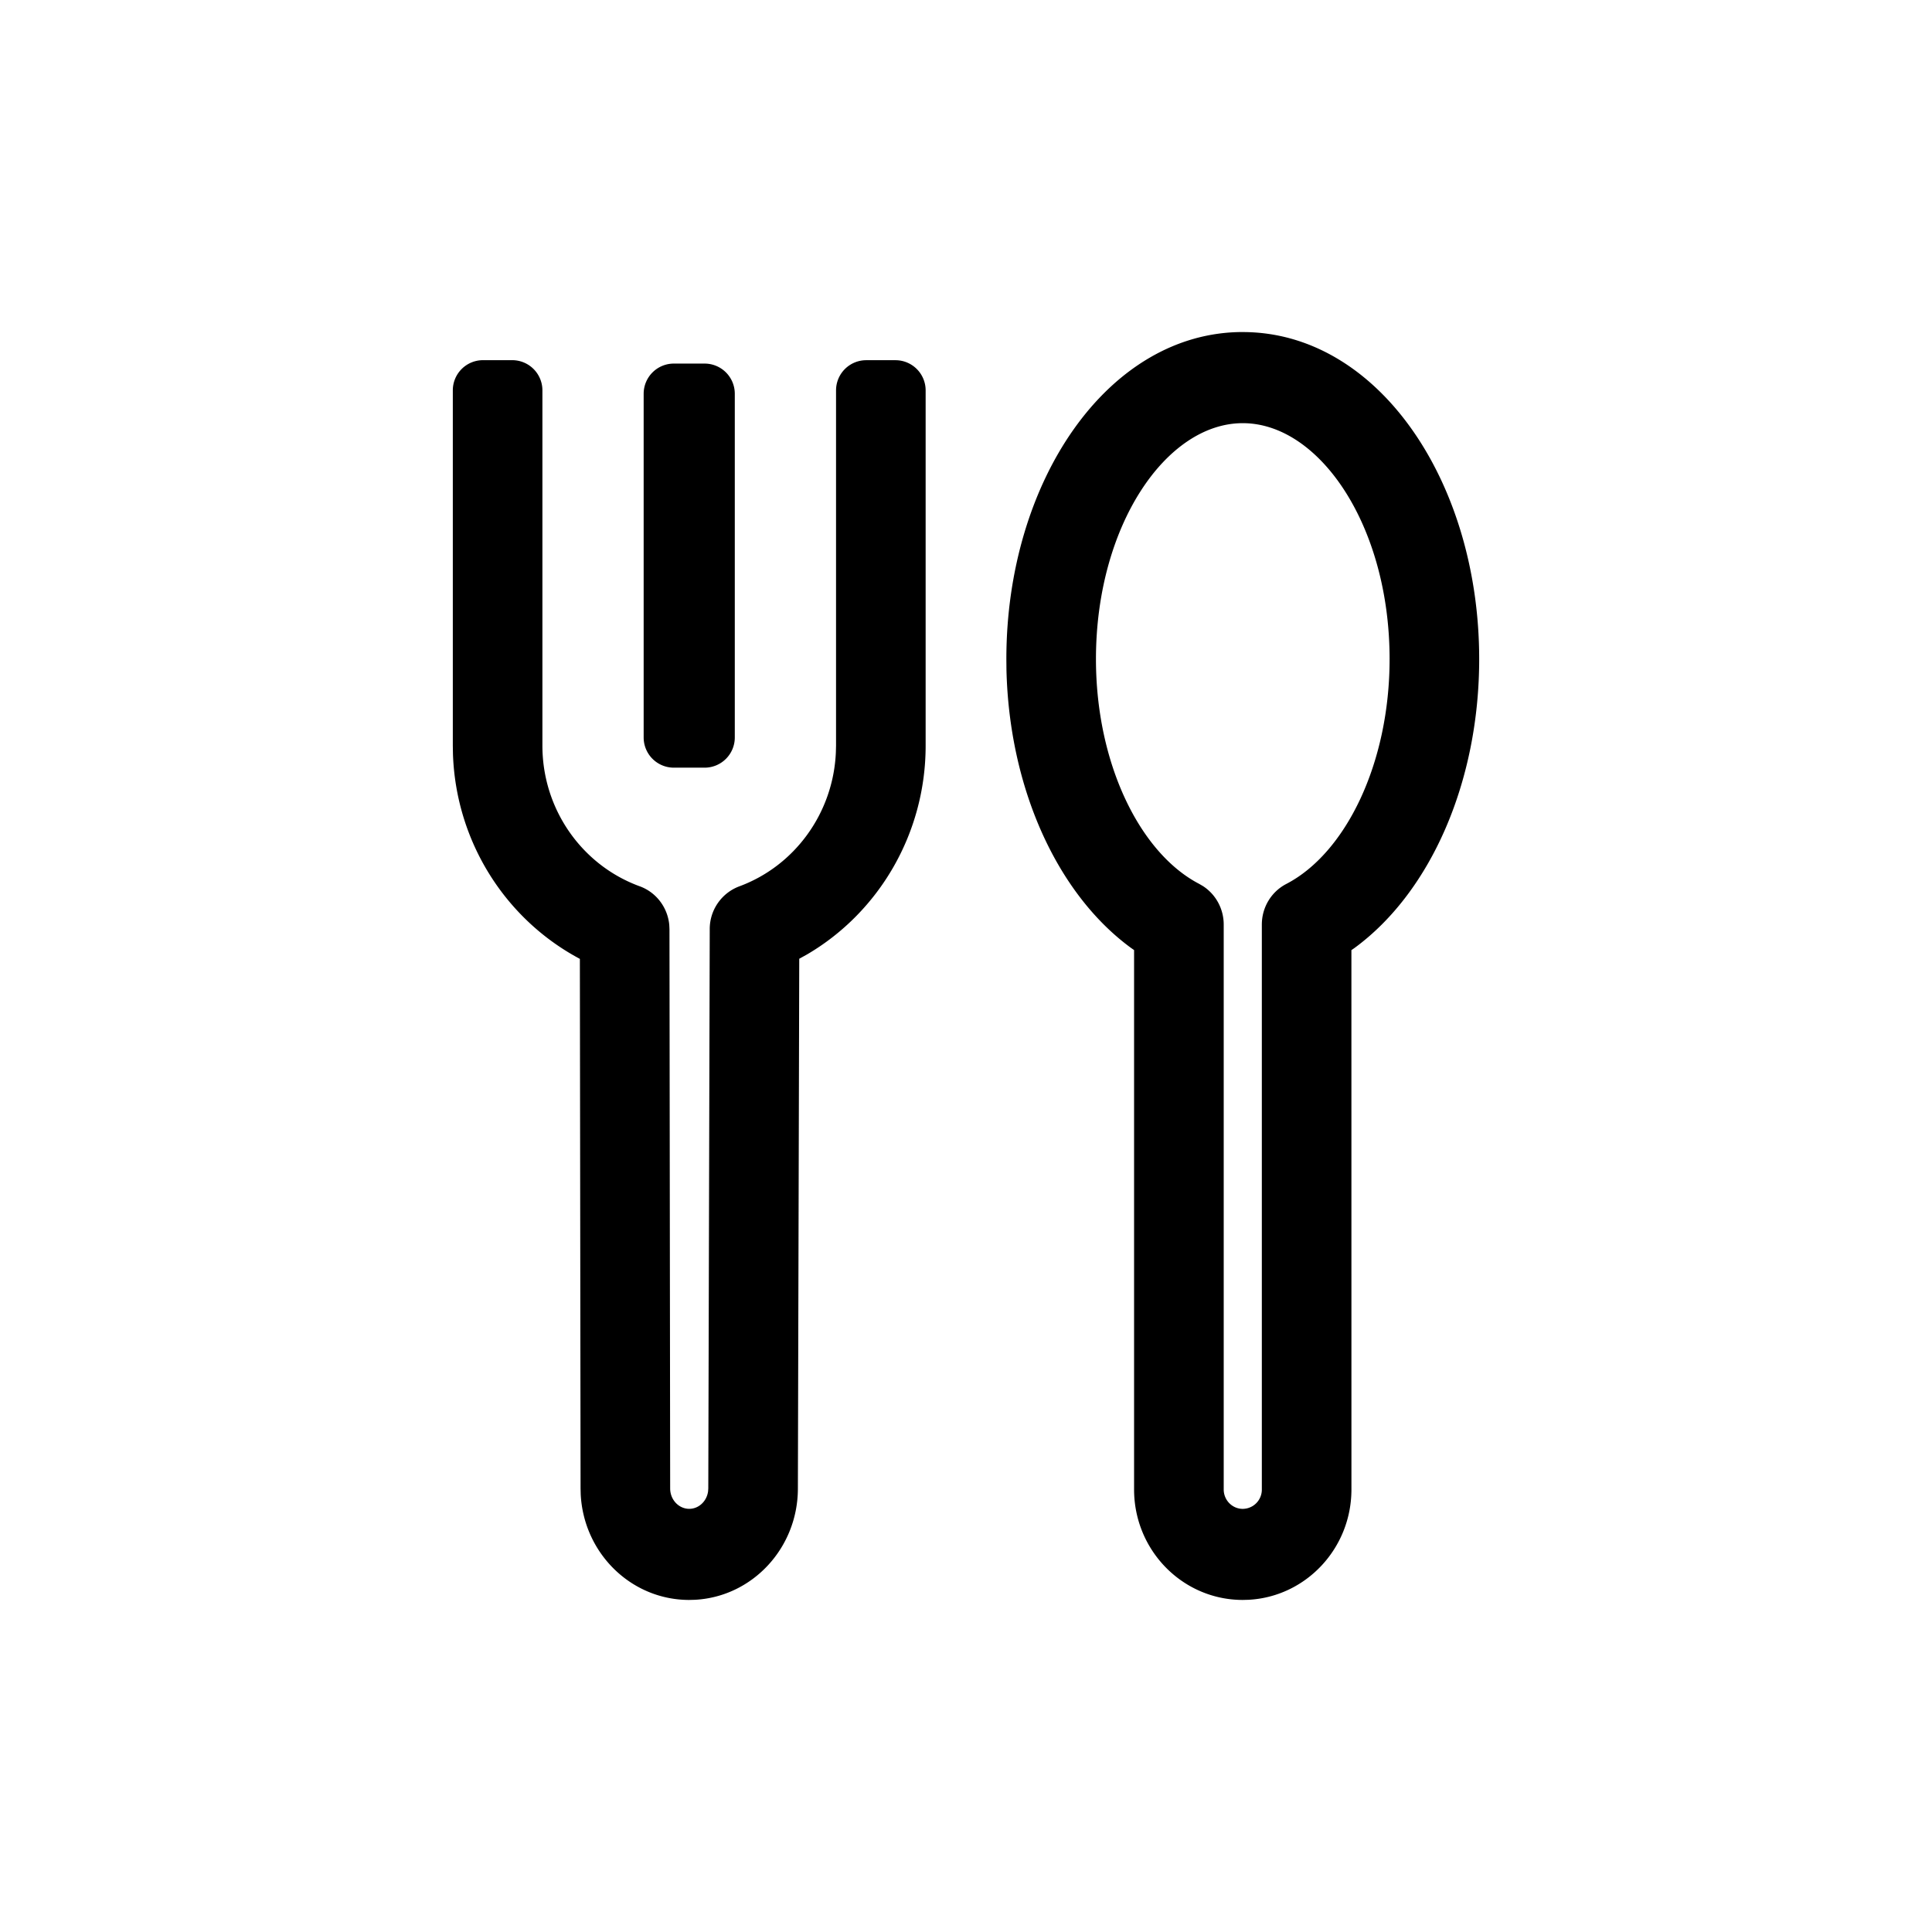 <?xml version="1.0" standalone="no"?><!DOCTYPE svg PUBLIC "-//W3C//DTD SVG 1.1//EN" "http://www.w3.org/Graphics/SVG/1.1/DTD/svg11.dtd"><svg t="1599653023873" class="icon" viewBox="0 0 1024 1024" version="1.1" xmlns="http://www.w3.org/2000/svg" p-id="1106" xmlns:xlink="http://www.w3.org/1999/xlink" width="200" height="200"><defs><style type="text/css"></style></defs><path d="M271.488 190.896a16 16 0 0 1 16 16v188.32c0 33.696 20.912 63.36 51.6 74.544 8.704 3.168 14.736 11.152 15.632 20.368l0.112 2.336 0.368 296.448c0 6.032 4.608 10.8 10.112 10.8 4.992 0 9.248-3.936 9.984-9.232l0.112-1.632 0.768-296.416a24.128 24.128 0 0 1 15.648-22.64c29.408-10.848 49.792-38.848 51.2-70.976l0.096-3.584v-188.32a16 16 0 0 1 16-16h15.488a16 16 0 0 1 16 16v188.32c0 46.512-24.736 88.352-62.944 110.688l-4.048 2.24-0.72 280.752c0 31.504-24.064 57.376-54.528 59.008l-3.056 0.08c-30.88 0-55.936-24.848-57.52-55.936l-0.08-3.12-0.368-280.72c-39.488-21.008-65.664-62.096-67.264-108.48L240 395.216v-188.32a16 16 0 0 1 16-16h15.488z m387.2-14.896C730.16 176 784 255.088 784 349.328c0 64.736-25.504 123.424-66.144 153.168l-1.584 1.088 0.016 285.84c0 31.312-24.144 56.88-54.528 58.496l-3.072 0.08c-31.808 0-57.6-26.224-57.6-58.56V503.552l-1.568-1.088c-39.472-28.896-64.656-85.104-66.08-147.616l-0.048-5.536c0-94.24 53.84-173.328 125.296-173.328z m0 48.288c-40.704 0-77.808 54.496-77.808 125.04 0 55.328 23.264 102.816 54.752 119.168l1.92 1.12c6.832 4.4 11.04 12.08 11.04 20.384V789.44c0 5.68 4.528 10.288 10.096 10.288a10.192 10.192 0 0 0 10.112-10.288V490.016c0-9.072 4.992-17.376 12.96-21.504 31.488-16.352 54.752-63.84 54.752-119.2 0-70.528-37.104-125.024-77.824-125.024z m-285.232-31.584a16 16 0 0 1 16 16V390.88a16 16 0 0 1-16 16h-16.304a16 16 0 0 1-16-16V208.704a16 16 0 0 1 16-16h16.304z" p-id="1107"></path></svg>